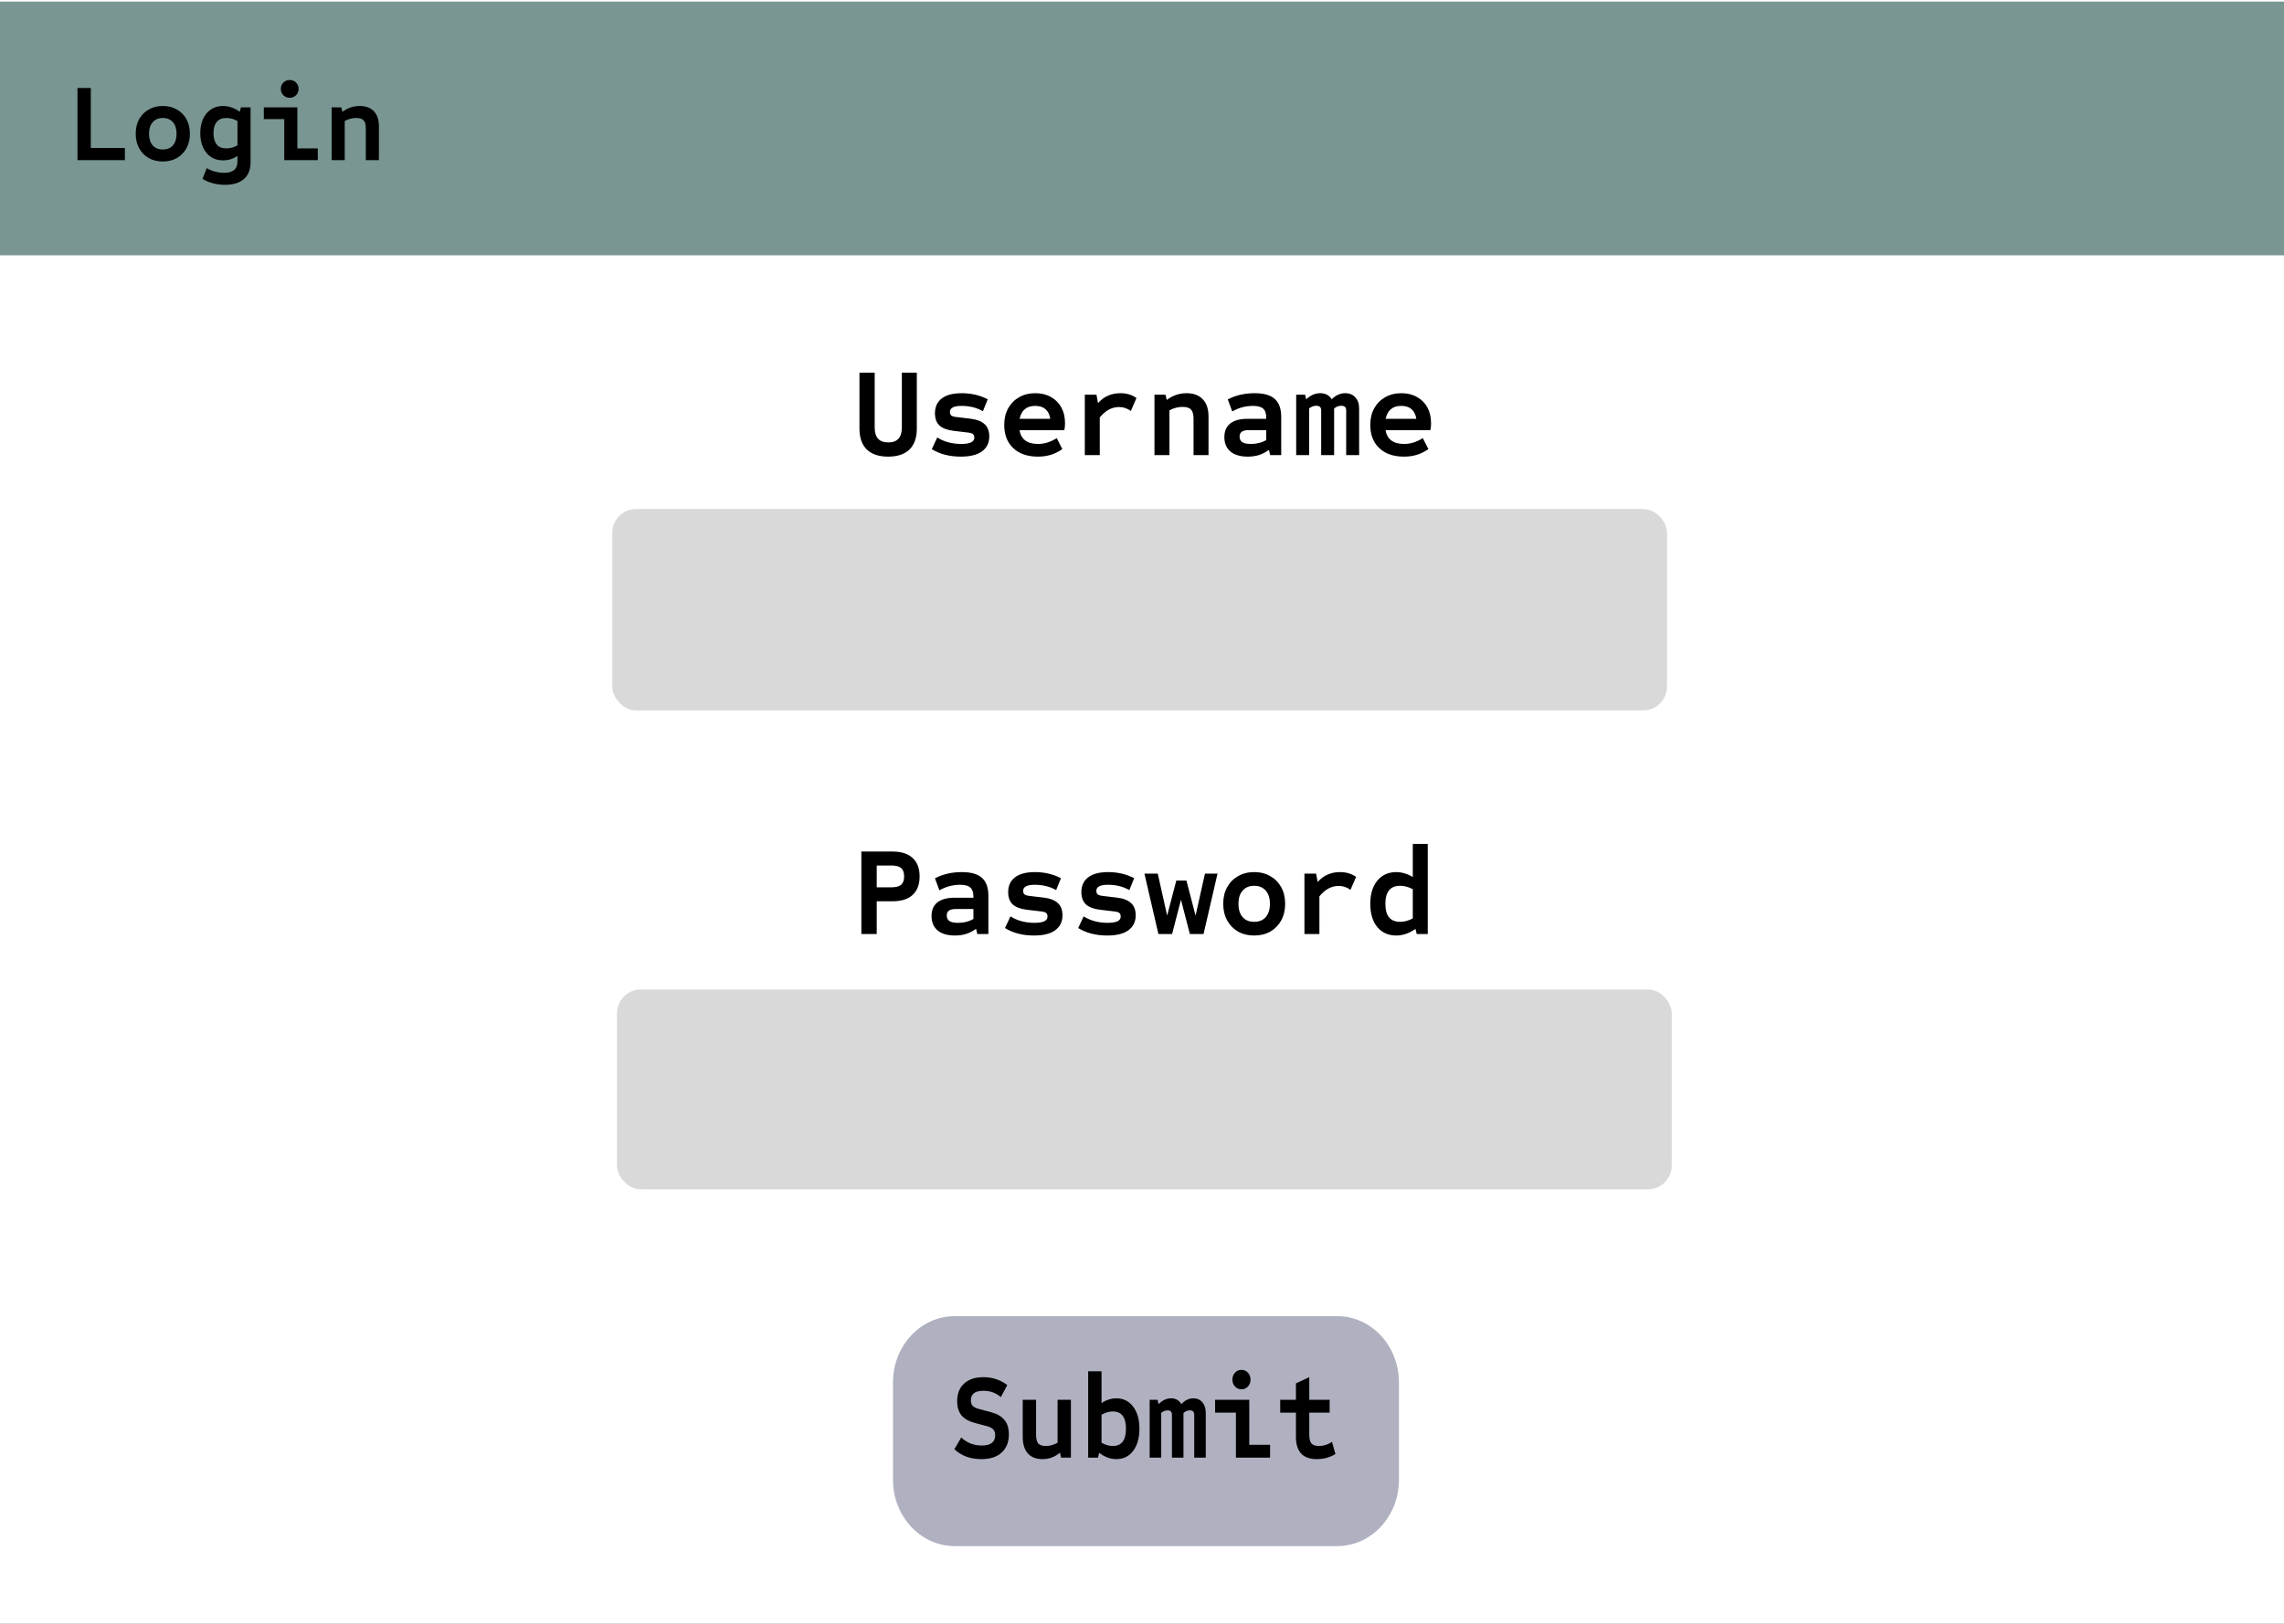 <svg width="1440" height="1024" viewBox="0 0 1440 1024" fill="none" xmlns="http://www.w3.org/2000/svg">
<rect width="1440" height="1024" fill="#1E1E1E"/>
<g clip-path="url(#clip0_0_1)">
<rect width="1440" height="1024" fill="white"/>
<rect x="-2" y="1" width="1442" height="160" fill="#799692"/>
<g filter="url(#filter0_d_0_1)">
<path d="M48.846 95V49.5H57.246V87.3H78.736V95H48.846ZM102.642 95.84C99.282 95.84 96.319 95.117 93.752 93.67C91.185 92.177 89.178 90.123 87.732 87.51C86.285 84.85 85.562 81.793 85.562 78.34C85.562 74.84 86.285 71.783 87.732 69.17C89.178 66.557 91.185 64.527 93.752 63.08C96.319 61.587 99.282 60.84 102.642 60.84C106.002 60.84 108.965 61.587 111.532 63.08C114.098 64.527 116.105 66.557 117.552 69.17C118.998 71.783 119.722 74.84 119.722 78.34C119.722 81.793 118.998 84.85 117.552 87.51C116.105 90.123 114.098 92.177 111.532 93.67C108.965 95.117 106.002 95.84 102.642 95.84ZM102.642 88.28C105.348 88.28 107.472 87.417 109.012 85.69C110.552 83.917 111.322 81.467 111.322 78.34C111.322 75.213 110.552 72.787 109.012 71.06C107.472 69.287 105.348 68.4 102.642 68.4C99.935 68.4 97.812 69.287 96.272 71.06C94.732 72.787 93.962 75.213 93.962 78.34C93.962 81.467 94.732 83.917 96.272 85.69C97.812 87.417 99.935 88.28 102.642 88.28ZM141.737 110.54C139.217 110.54 136.791 110.237 134.457 109.63C132.171 109.07 129.907 108.137 127.667 106.83L130.327 100.04C131.961 101.02 133.711 101.743 135.577 102.21C137.444 102.723 139.311 102.98 141.177 102.98C144.117 102.98 146.264 102.373 147.617 101.16C149.017 99.993 149.717 98.197 149.717 95.77V92.41C148.224 93.343 146.707 94.043 145.167 94.51C143.674 94.93 142.157 95.14 140.617 95.14C137.724 95.14 135.181 94.417 132.987 92.97C130.841 91.523 129.184 89.517 128.017 86.95C126.851 84.383 126.267 81.397 126.267 77.99C126.267 74.583 126.851 71.597 128.017 69.03C129.184 66.463 130.841 64.457 132.987 63.01C135.181 61.563 137.724 60.84 140.617 60.84C144.211 60.84 147.734 62.053 151.187 64.48L151.887 61.68H157.977V96.33C157.977 100.95 156.577 104.473 153.777 106.9C151.024 109.327 147.011 110.54 141.737 110.54ZM142.717 87.58C145.097 87.58 147.431 86.95 149.717 85.69V70.29C147.431 69.03 145.097 68.4 142.717 68.4C140.011 68.4 137.981 69.24 136.627 70.92C135.274 72.553 134.597 74.91 134.597 77.99C134.597 81.07 135.274 83.45 136.627 85.13C137.981 86.763 140.011 87.58 142.717 87.58ZM179.223 95V69.1H166.343V61.68H187.483V87.58H200.363V95H179.223ZM182.653 55.66C181.066 55.66 179.736 55.123 178.663 54.05C177.589 52.977 177.053 51.647 177.053 50.06C177.053 48.473 177.589 47.143 178.663 46.07C179.736 44.997 181.066 44.46 182.653 44.46C184.239 44.46 185.569 44.997 186.643 46.07C187.716 47.143 188.253 48.473 188.253 50.06C188.253 51.647 187.716 52.977 186.643 54.05C185.569 55.123 184.239 55.66 182.653 55.66ZM209.078 95V61.68H215.168L215.868 64.55C217.642 63.243 219.392 62.31 221.118 61.75C222.892 61.143 224.758 60.84 226.718 60.84C230.638 60.84 233.648 61.96 235.748 64.2C237.848 66.393 238.898 69.543 238.898 73.65V95H230.638V74.91C230.638 72.53 230.172 70.85 229.238 69.87C228.352 68.89 226.788 68.4 224.548 68.4C223.242 68.4 222.005 68.563 220.838 68.89C219.718 69.17 218.552 69.637 217.338 70.29V95H209.078Z" fill="black"/>
</g>
<g filter="url(#filter1_d_0_1)">
<path d="M559.95 277.96C554.083 277.96 549.603 276.467 546.51 273.48C543.417 270.44 541.87 266.04 541.87 260.28V225H551.47V259.64C551.47 265.88 554.323 269 560.03 269C565.737 269 568.59 265.88 568.59 259.64V225H578.03V260.28C578.03 266.04 576.483 270.44 573.39 273.48C570.297 276.467 565.817 277.96 559.95 277.96ZM605.786 277.96C598.64 277.96 592.533 276.387 587.466 273.24L590.906 265.88C592.986 267.213 595.306 268.227 597.866 268.92C600.48 269.613 603.2 269.96 606.026 269.96C611.52 269.96 614.266 268.653 614.266 266.04C614.266 264.973 613.973 264.2 613.386 263.72C612.8 263.24 611.733 262.92 610.186 262.76L601.386 261.72C597.333 261.24 594.32 260.12 592.346 258.36C590.426 256.547 589.466 253.96 589.466 250.6C589.466 246.547 590.906 243.427 593.786 241.24C596.666 239.053 600.853 237.96 606.346 237.96C612.32 237.96 617.786 239.24 622.746 241.8L619.706 249.32C615.813 247.08 611.306 245.96 606.186 245.96C601.333 245.96 598.906 247.24 598.906 249.8C598.906 250.813 599.2 251.56 599.786 252.04C600.426 252.52 601.493 252.84 602.986 253L611.786 254.04C615.84 254.52 618.826 255.667 620.746 257.48C622.72 259.24 623.706 261.827 623.706 265.24C623.706 269.293 622.16 272.44 619.066 274.68C616.026 276.867 611.6 277.96 605.786 277.96ZM654.423 277.96C647.809 277.96 642.609 276.173 638.823 272.6C635.036 269.027 633.143 264.147 633.143 257.96C633.143 253.96 633.969 250.467 635.623 247.48C637.276 244.493 639.569 242.173 642.503 240.52C645.436 238.813 648.849 237.96 652.743 237.96C656.529 237.96 659.809 238.76 662.583 240.36C665.409 241.907 667.596 244.093 669.143 246.92C670.689 249.747 671.463 253.053 671.463 256.84C671.463 257.533 671.436 258.253 671.383 259C671.329 259.693 671.223 260.44 671.063 261.24H642.743C643.756 267.053 647.676 269.96 654.503 269.96C658.503 269.96 662.423 268.733 666.263 266.28L669.783 273.24C667.329 274.893 664.876 276.093 662.423 276.84C659.969 277.587 657.303 277.96 654.423 277.96ZM642.823 254.12H662.183C661.276 248.68 658.103 245.96 652.663 245.96C647.276 245.96 643.996 248.68 642.823 254.12ZM683.939 277V238.92H691.299L692.259 244.2C694.232 242.013 696.365 240.44 698.659 239.48C700.952 238.467 703.539 237.96 706.419 237.96C710.312 237.96 713.672 238.973 716.499 241L712.979 249.16C711.805 248.307 710.605 247.693 709.379 247.32C708.205 246.893 706.925 246.68 705.539 246.68C701.005 246.68 696.952 248.867 693.379 253.24V277H683.939ZM727.855 277V238.92H734.815L735.615 242.2C737.642 240.707 739.642 239.64 741.615 239C743.642 238.307 745.775 237.96 748.015 237.96C752.495 237.96 755.935 239.24 758.335 241.8C760.735 244.307 761.935 247.907 761.935 252.6V277H752.495V254.04C752.495 251.32 751.962 249.4 750.895 248.28C749.882 247.16 748.095 246.6 745.535 246.6C744.042 246.6 742.628 246.787 741.295 247.16C740.015 247.48 738.682 248.013 737.295 248.76V277H727.855ZM786.651 277.96C782.011 277.96 778.385 276.893 775.771 274.76C773.211 272.573 771.931 269.533 771.931 265.64C771.931 261.907 773.158 259.053 775.611 257.08C778.118 255.107 781.718 254.12 786.411 254.12H798.331V253.4C798.331 250.733 797.691 248.84 796.411 247.72C795.131 246.547 792.998 245.96 790.011 245.96C785.318 245.96 780.945 247.133 776.891 249.48L774.091 241.88C779.051 239.267 784.705 237.96 791.051 237.96C796.811 237.96 801.025 239.16 803.691 241.56C806.411 243.96 807.771 247.72 807.771 252.84V277H800.811L800.011 273.72C797.931 275.213 795.798 276.307 793.611 277C791.478 277.64 789.158 277.96 786.651 277.96ZM788.651 269.96C792.278 269.96 795.505 269.16 798.331 267.56V261.24H787.291C785.265 261.24 783.798 261.587 782.891 262.28C781.985 262.92 781.531 263.933 781.531 265.32C781.531 266.867 782.091 268.04 783.211 268.84C784.385 269.587 786.198 269.96 788.651 269.96ZM817.208 277V238.92H822.808L823.528 241.8C826.248 239.24 829.181 237.96 832.328 237.96C835.634 237.96 838.061 239.24 839.608 241.8C842.168 239.24 844.994 237.96 848.088 237.96C850.808 237.96 852.941 238.84 854.488 240.6C856.088 242.307 856.888 244.653 856.888 247.64V277H848.728V248.76C848.728 246.84 847.688 245.88 845.608 245.88C843.954 245.88 842.461 246.467 841.128 247.64V277H832.968V248.76C832.968 246.84 831.928 245.88 829.848 245.88C828.248 245.88 826.754 246.44 825.368 247.56V277H817.208ZM885.204 277.96C878.59 277.96 873.39 276.173 869.604 272.6C865.817 269.027 863.924 264.147 863.924 257.96C863.924 253.96 864.75 250.467 866.404 247.48C868.057 244.493 870.35 242.173 873.284 240.52C876.217 238.813 879.63 237.96 883.524 237.96C887.31 237.96 890.59 238.76 893.364 240.36C896.19 241.907 898.377 244.093 899.924 246.92C901.47 249.747 902.244 253.053 902.244 256.84C902.244 257.533 902.217 258.253 902.164 259C902.11 259.693 902.004 260.44 901.844 261.24H873.524C874.537 267.053 878.457 269.96 885.284 269.96C889.284 269.96 893.204 268.733 897.044 266.28L900.564 273.24C898.11 274.893 895.657 276.093 893.204 276.84C890.75 277.587 888.084 277.96 885.204 277.96ZM873.604 254.12H892.964C892.057 248.68 888.884 245.96 883.444 245.96C878.057 245.96 874.777 248.68 873.604 254.12Z" fill="black"/>
</g>
<g filter="url(#filter2_d_0_1)">
<path d="M563 863.827C563 840.727 580.417 822 601.902 822H843.098C864.583 822 882 840.727 882 863.827V925.173C882 948.273 864.583 967 843.098 967H601.902C580.417 967 563 948.273 563 925.173V863.827Z" fill="#AFB1C0"/>
<path d="M618.802 912.151C615.473 912.151 612.383 911.665 609.53 910.694C606.677 909.672 604.062 908.087 601.685 905.94L606.035 898.501C607.89 900.24 609.887 901.518 612.026 902.336C614.213 903.154 616.543 903.562 619.016 903.562C624.626 903.562 627.432 901.415 627.432 897.121C627.432 895.485 627.028 894.258 626.219 893.44C625.458 892.571 624.127 891.881 622.225 891.37L614.736 889.376C610.885 888.354 608.032 886.743 606.178 884.545C604.371 882.296 603.468 879.305 603.468 875.573C603.468 870.87 604.918 867.189 607.818 864.531C610.719 861.822 614.784 860.467 620.014 860.467C625.672 860.467 630.689 862.128 635.063 865.451L630.998 873.043C627.955 870.384 624.294 869.055 620.014 869.055C614.736 869.055 612.098 871.075 612.098 875.113C612.098 876.545 612.478 877.695 613.239 878.564C614.047 879.382 615.402 880.046 617.304 880.558L624.793 882.551C628.644 883.574 631.473 885.21 633.28 887.459C635.134 889.657 636.062 892.725 636.062 896.661C636.062 901.467 634.54 905.25 631.497 908.01C628.501 910.771 624.27 912.151 618.802 912.151Z" fill="black"/>
<path d="M657.211 912.151C653.217 912.151 650.15 910.95 648.01 908.547C645.87 906.093 644.801 902.617 644.801 898.118V874.73H653.217V896.738C653.217 899.345 653.668 901.185 654.572 902.259C655.523 903.332 657.139 903.869 659.422 903.869C660.753 903.869 662.013 903.69 663.202 903.332C664.39 902.975 665.579 902.463 666.768 901.799V874.73H675.183V911.231H668.979L668.265 908.087C666.506 909.518 664.723 910.566 662.916 911.231C661.109 911.844 659.208 912.151 657.211 912.151Z" fill="black"/>
<path d="M703.75 912.151C700.089 912.151 696.499 910.822 692.98 908.163L692.267 911.231H686.062V856.786H694.478V876.8C696 875.778 697.521 875.037 699.043 874.576C700.612 874.065 702.181 873.81 703.75 873.81C708.219 873.81 711.762 875.548 714.377 879.024C717.039 882.449 718.371 887.101 718.371 892.98C718.371 898.859 717.039 903.537 714.377 907.013C711.762 910.438 708.219 912.151 703.75 912.151ZM701.61 903.869C707.126 903.869 709.884 900.24 709.884 892.98C709.884 885.721 707.126 882.091 701.61 882.091C699.233 882.091 696.856 882.781 694.478 884.162V901.799C696.856 903.179 699.233 903.869 701.61 903.869Z" fill="black"/>
<path d="M724.828 911.231V874.73H729.82L730.462 877.49C732.887 875.037 735.502 873.81 738.307 873.81C741.255 873.81 743.419 875.037 744.798 877.49C747.08 875.037 749.6 873.81 752.358 873.81C754.783 873.81 756.684 874.653 758.063 876.34C759.49 877.976 760.203 880.225 760.203 883.088V911.231H752.928V884.162C752.928 882.321 752.001 881.401 750.147 881.401C748.673 881.401 747.341 881.964 746.153 883.088V911.231H738.878V884.162C738.878 882.321 737.951 881.401 736.096 881.401C734.67 881.401 733.339 881.938 732.102 883.012V911.231H724.828Z" fill="black"/>
<path d="M779.212 911.231V882.858H766.089V874.73H787.628V903.102H800.751V911.231H779.212ZM782.707 868.135C781.09 868.135 779.735 867.547 778.642 866.371C777.548 865.196 777.001 863.739 777.001 862C777.001 860.262 777.548 858.805 778.642 857.63C779.735 856.454 781.09 855.866 782.707 855.866C784.324 855.866 785.679 856.454 786.772 857.63C787.866 858.805 788.413 860.262 788.413 862C788.413 863.739 787.866 865.196 786.772 866.371C785.679 867.547 784.324 868.135 782.707 868.135Z" fill="black"/>
<path d="M830.174 912.151C821.425 912.151 817.051 907.473 817.051 898.118V882.858H807.137V874.73H817.051V864.378L825.466 860.467V874.73H838.304V882.858H825.466V896.738C825.466 899.345 825.918 901.185 826.822 902.259C827.772 903.332 829.389 903.869 831.671 903.869C834.477 903.869 837.187 903 839.802 901.262L841.942 908.93C838.518 911.077 834.596 912.151 830.174 912.151Z" fill="black"/>
</g>
<g filter="url(#filter3_i_0_1)">
<rect x="386" y="315" width="665" height="127" rx="15" fill="#D9D9D9"/>
</g>
<g filter="url(#filter4_d_0_1)">
<path d="M543.07 579V527H562.75C568.297 527 572.51 528.36 575.39 531.08C578.323 533.747 579.79 537.613 579.79 542.68C579.79 547.747 578.323 551.64 575.39 554.36C572.51 557.027 568.297 558.36 562.75 558.36H552.75V579H543.07ZM552.75 549.56H561.95C564.83 549.56 566.883 549.027 568.11 547.96C569.39 546.893 570.03 545.133 570.03 542.68C570.03 540.227 569.39 538.467 568.11 537.4C566.883 536.333 564.83 535.8 561.95 535.8H552.75V549.56ZM602.026 579.96C597.386 579.96 593.76 578.893 591.146 576.76C588.586 574.573 587.306 571.533 587.306 567.64C587.306 563.907 588.533 561.053 590.986 559.08C593.493 557.107 597.093 556.12 601.786 556.12H613.706V555.4C613.706 552.733 613.066 550.84 611.786 549.72C610.506 548.547 608.373 547.96 605.386 547.96C600.693 547.96 596.32 549.133 592.266 551.48L589.466 543.88C594.426 541.267 600.08 539.96 606.426 539.96C612.186 539.96 616.4 541.16 619.066 543.56C621.786 545.96 623.146 549.72 623.146 554.84V579H616.186L615.386 575.72C613.306 577.213 611.173 578.307 608.986 579C606.853 579.64 604.533 579.96 602.026 579.96ZM604.026 571.96C607.653 571.96 610.88 571.16 613.706 569.56V563.24H602.666C600.64 563.24 599.173 563.587 598.266 564.28C597.36 564.92 596.906 565.933 596.906 567.32C596.906 568.867 597.466 570.04 598.586 570.84C599.76 571.587 601.573 571.96 604.026 571.96ZM651.943 579.96C644.796 579.96 638.689 578.387 633.623 575.24L637.063 567.88C639.143 569.213 641.463 570.227 644.023 570.92C646.636 571.613 649.356 571.96 652.183 571.96C657.676 571.96 660.423 570.653 660.423 568.04C660.423 566.973 660.129 566.2 659.543 565.72C658.956 565.24 657.889 564.92 656.343 564.76L647.543 563.72C643.489 563.24 640.476 562.12 638.503 560.36C636.583 558.547 635.623 555.96 635.623 552.6C635.623 548.547 637.063 545.427 639.943 543.24C642.823 541.053 647.009 539.96 652.503 539.96C658.476 539.96 663.943 541.24 668.903 543.8L665.863 551.32C661.969 549.08 657.463 547.96 652.343 547.96C647.489 547.96 645.063 549.24 645.063 551.8C645.063 552.813 645.356 553.56 645.943 554.04C646.583 554.52 647.649 554.84 649.143 555L657.943 556.04C661.996 556.52 664.983 557.667 666.903 559.48C668.876 561.24 669.863 563.827 669.863 567.24C669.863 571.293 668.316 574.44 665.223 576.68C662.183 578.867 657.756 579.96 651.943 579.96ZM698.099 579.96C690.952 579.96 684.845 578.387 679.779 575.24L683.219 567.88C685.299 569.213 687.619 570.227 690.179 570.92C692.792 571.613 695.512 571.96 698.339 571.96C703.832 571.96 706.579 570.653 706.579 568.04C706.579 566.973 706.285 566.2 705.699 565.72C705.112 565.24 704.045 564.92 702.499 564.76L693.699 563.72C689.645 563.24 686.632 562.12 684.659 560.36C682.739 558.547 681.779 555.96 681.779 552.6C681.779 548.547 683.219 545.427 686.099 543.24C688.979 541.053 693.165 539.96 698.659 539.96C704.632 539.96 710.099 541.24 715.059 543.8L712.019 551.32C708.125 549.08 703.619 547.96 698.499 547.96C693.645 547.96 691.219 549.24 691.219 551.8C691.219 552.813 691.512 553.56 692.099 554.04C692.739 554.52 693.805 554.84 695.299 555L704.099 556.04C708.152 556.52 711.139 557.667 713.059 559.48C715.032 561.24 716.019 563.827 716.019 567.24C716.019 571.293 714.472 574.44 711.379 576.68C708.339 578.867 703.912 579.96 698.099 579.96ZM730.335 579L721.535 540.92H729.935L735.855 567.4L741.615 545.32H748.015L753.775 567.4L759.695 540.92H767.615L758.815 579H750.175L744.575 557.4L738.975 579H730.335ZM790.731 579.96C786.891 579.96 783.505 579.133 780.571 577.48C777.638 575.773 775.345 573.427 773.691 570.44C772.038 567.4 771.211 563.907 771.211 559.96C771.211 555.96 772.038 552.467 773.691 549.48C775.345 546.493 777.638 544.173 780.571 542.52C783.505 540.813 786.891 539.96 790.731 539.96C794.571 539.96 797.958 540.813 800.891 542.52C803.825 544.173 806.118 546.493 807.771 549.48C809.425 552.467 810.251 555.96 810.251 559.96C810.251 563.907 809.425 567.4 807.771 570.44C806.118 573.427 803.825 575.773 800.891 577.48C797.958 579.133 794.571 579.96 790.731 579.96ZM790.731 571.32C793.825 571.32 796.251 570.333 798.011 568.36C799.771 566.333 800.651 563.533 800.651 559.96C800.651 556.387 799.771 553.613 798.011 551.64C796.251 549.613 793.825 548.6 790.731 548.6C787.638 548.6 785.211 549.613 783.451 551.64C781.691 553.613 780.811 556.387 780.811 559.96C780.811 563.533 781.691 566.333 783.451 568.36C785.211 570.333 787.638 571.32 790.731 571.32ZM822.408 579V540.92H829.768L830.728 546.2C832.701 544.013 834.834 542.44 837.128 541.48C839.421 540.467 842.008 539.96 844.888 539.96C848.781 539.96 852.141 540.973 854.968 543L851.448 551.16C850.274 550.307 849.074 549.693 847.848 549.32C846.674 548.893 845.394 548.68 844.008 548.68C839.474 548.68 835.421 550.867 831.848 555.24V579H822.408ZM880.324 579.96C875.31 579.96 871.31 578.173 868.324 574.6C865.39 570.973 863.924 566.093 863.924 559.96C863.924 553.827 865.39 548.973 868.324 545.4C871.31 541.773 875.31 539.96 880.324 539.96C882.084 539.96 883.817 540.227 885.524 540.76C887.284 541.24 889.017 542.013 890.724 543.08V522.2H900.164V579H893.204L892.404 575.8C888.457 578.573 884.43 579.96 880.324 579.96ZM882.724 571.32C885.444 571.32 888.11 570.6 890.724 569.16V550.76C888.11 549.32 885.444 548.6 882.724 548.6C876.537 548.6 873.444 552.387 873.444 559.96C873.444 567.533 876.537 571.32 882.724 571.32Z" fill="black"/>
</g>
<g filter="url(#filter5_i_0_1)">
<rect x="389" y="618" width="665" height="126" rx="15" fill="#D9D9D9"/>
</g>
</g>
<defs>
<filter id="filter0_d_0_1" x="44.846" y="44.46" width="198.052" height="76.08" filterUnits="userSpaceOnUse" color-interpolation-filters="sRGB">
<feFlood flood-opacity="0" result="BackgroundImageFix"/>
<feColorMatrix in="SourceAlpha" type="matrix" values="0 0 0 0 0 0 0 0 0 0 0 0 0 0 0 0 0 0 127 0" result="hardAlpha"/>
<feOffset dy="6"/>
<feGaussianBlur stdDeviation="2"/>
<feComposite in2="hardAlpha" operator="out"/>
<feColorMatrix type="matrix" values="0 0 0 0 0.387 0 0 0 0 0.478 0 0 0 0 0.466 0 0 0 1 0"/>
<feBlend mode="normal" in2="BackgroundImageFix" result="effect1_dropShadow_0_1"/>
<feBlend mode="normal" in="SourceGraphic" in2="effect1_dropShadow_0_1" result="shape"/>
</filter>
<filter id="filter1_d_0_1" x="537.87" y="225" width="368.374" height="66.96" filterUnits="userSpaceOnUse" color-interpolation-filters="sRGB">
<feFlood flood-opacity="0" result="BackgroundImageFix"/>
<feColorMatrix in="SourceAlpha" type="matrix" values="0 0 0 0 0 0 0 0 0 0 0 0 0 0 0 0 0 0 127 0" result="hardAlpha"/>
<feOffset dy="10"/>
<feGaussianBlur stdDeviation="2"/>
<feComposite in2="hardAlpha" operator="out"/>
<feColorMatrix type="matrix" values="0 0 0 0 0.894 0 0 0 0 0.886 0 0 0 0 0.914 0 0 0 1 0"/>
<feBlend mode="normal" in2="BackgroundImageFix" result="effect1_dropShadow_0_1"/>
<feBlend mode="normal" in="SourceGraphic" in2="effect1_dropShadow_0_1" result="shape"/>
</filter>
<filter id="filter2_d_0_1" x="559" y="822" width="327" height="157" filterUnits="userSpaceOnUse" color-interpolation-filters="sRGB">
<feFlood flood-opacity="0" result="BackgroundImageFix"/>
<feColorMatrix in="SourceAlpha" type="matrix" values="0 0 0 0 0 0 0 0 0 0 0 0 0 0 0 0 0 0 127 0" result="hardAlpha"/>
<feOffset dy="8"/>
<feGaussianBlur stdDeviation="2"/>
<feComposite in2="hardAlpha" operator="out"/>
<feColorMatrix type="matrix" values="0 0 0 0 0.902 0 0 0 0 0.894 0 0 0 0 0.922 0 0 0 1 0"/>
<feBlend mode="normal" in2="BackgroundImageFix" result="effect1_dropShadow_0_1"/>
<feBlend mode="normal" in="SourceGraphic" in2="effect1_dropShadow_0_1" result="shape"/>
</filter>
<filter id="filter3_i_0_1" x="386" y="315" width="665" height="129" filterUnits="userSpaceOnUse" color-interpolation-filters="sRGB">
<feFlood flood-opacity="0" result="BackgroundImageFix"/>
<feBlend mode="normal" in="SourceGraphic" in2="BackgroundImageFix" result="shape"/>
<feColorMatrix in="SourceAlpha" type="matrix" values="0 0 0 0 0 0 0 0 0 0 0 0 0 0 0 0 0 0 127 0" result="hardAlpha"/>
<feOffset dy="6"/>
<feGaussianBlur stdDeviation="1"/>
<feComposite in2="hardAlpha" operator="arithmetic" k2="-1" k3="1"/>
<feColorMatrix type="matrix" values="0 0 0 0 0 0 0 0 0 0 0 0 0 0 0 0 0 0 0.25 0"/>
<feBlend mode="normal" in2="shape" result="effect1_innerShadow_0_1"/>
</filter>
<filter id="filter4_d_0_1" x="539.07" y="522.2" width="365.094" height="71.76" filterUnits="userSpaceOnUse" color-interpolation-filters="sRGB">
<feFlood flood-opacity="0" result="BackgroundImageFix"/>
<feColorMatrix in="SourceAlpha" type="matrix" values="0 0 0 0 0 0 0 0 0 0 0 0 0 0 0 0 0 0 127 0" result="hardAlpha"/>
<feOffset dy="10"/>
<feGaussianBlur stdDeviation="2"/>
<feComposite in2="hardAlpha" operator="out"/>
<feColorMatrix type="matrix" values="0 0 0 0 0.894 0 0 0 0 0.886 0 0 0 0 0.914 0 0 0 1 0"/>
<feBlend mode="normal" in2="BackgroundImageFix" result="effect1_dropShadow_0_1"/>
<feBlend mode="normal" in="SourceGraphic" in2="effect1_dropShadow_0_1" result="shape"/>
</filter>
<filter id="filter5_i_0_1" x="389" y="618" width="665" height="128" filterUnits="userSpaceOnUse" color-interpolation-filters="sRGB">
<feFlood flood-opacity="0" result="BackgroundImageFix"/>
<feBlend mode="normal" in="SourceGraphic" in2="BackgroundImageFix" result="shape"/>
<feColorMatrix in="SourceAlpha" type="matrix" values="0 0 0 0 0 0 0 0 0 0 0 0 0 0 0 0 0 0 127 0" result="hardAlpha"/>
<feOffset dy="6"/>
<feGaussianBlur stdDeviation="1"/>
<feComposite in2="hardAlpha" operator="arithmetic" k2="-1" k3="1"/>
<feColorMatrix type="matrix" values="0 0 0 0 0 0 0 0 0 0 0 0 0 0 0 0 0 0 0.25 0"/>
<feBlend mode="normal" in2="shape" result="effect1_innerShadow_0_1"/>
</filter>
<clipPath id="clip0_0_1">
<rect width="1440" height="1024" fill="white"/>
</clipPath>
</defs>
</svg>
